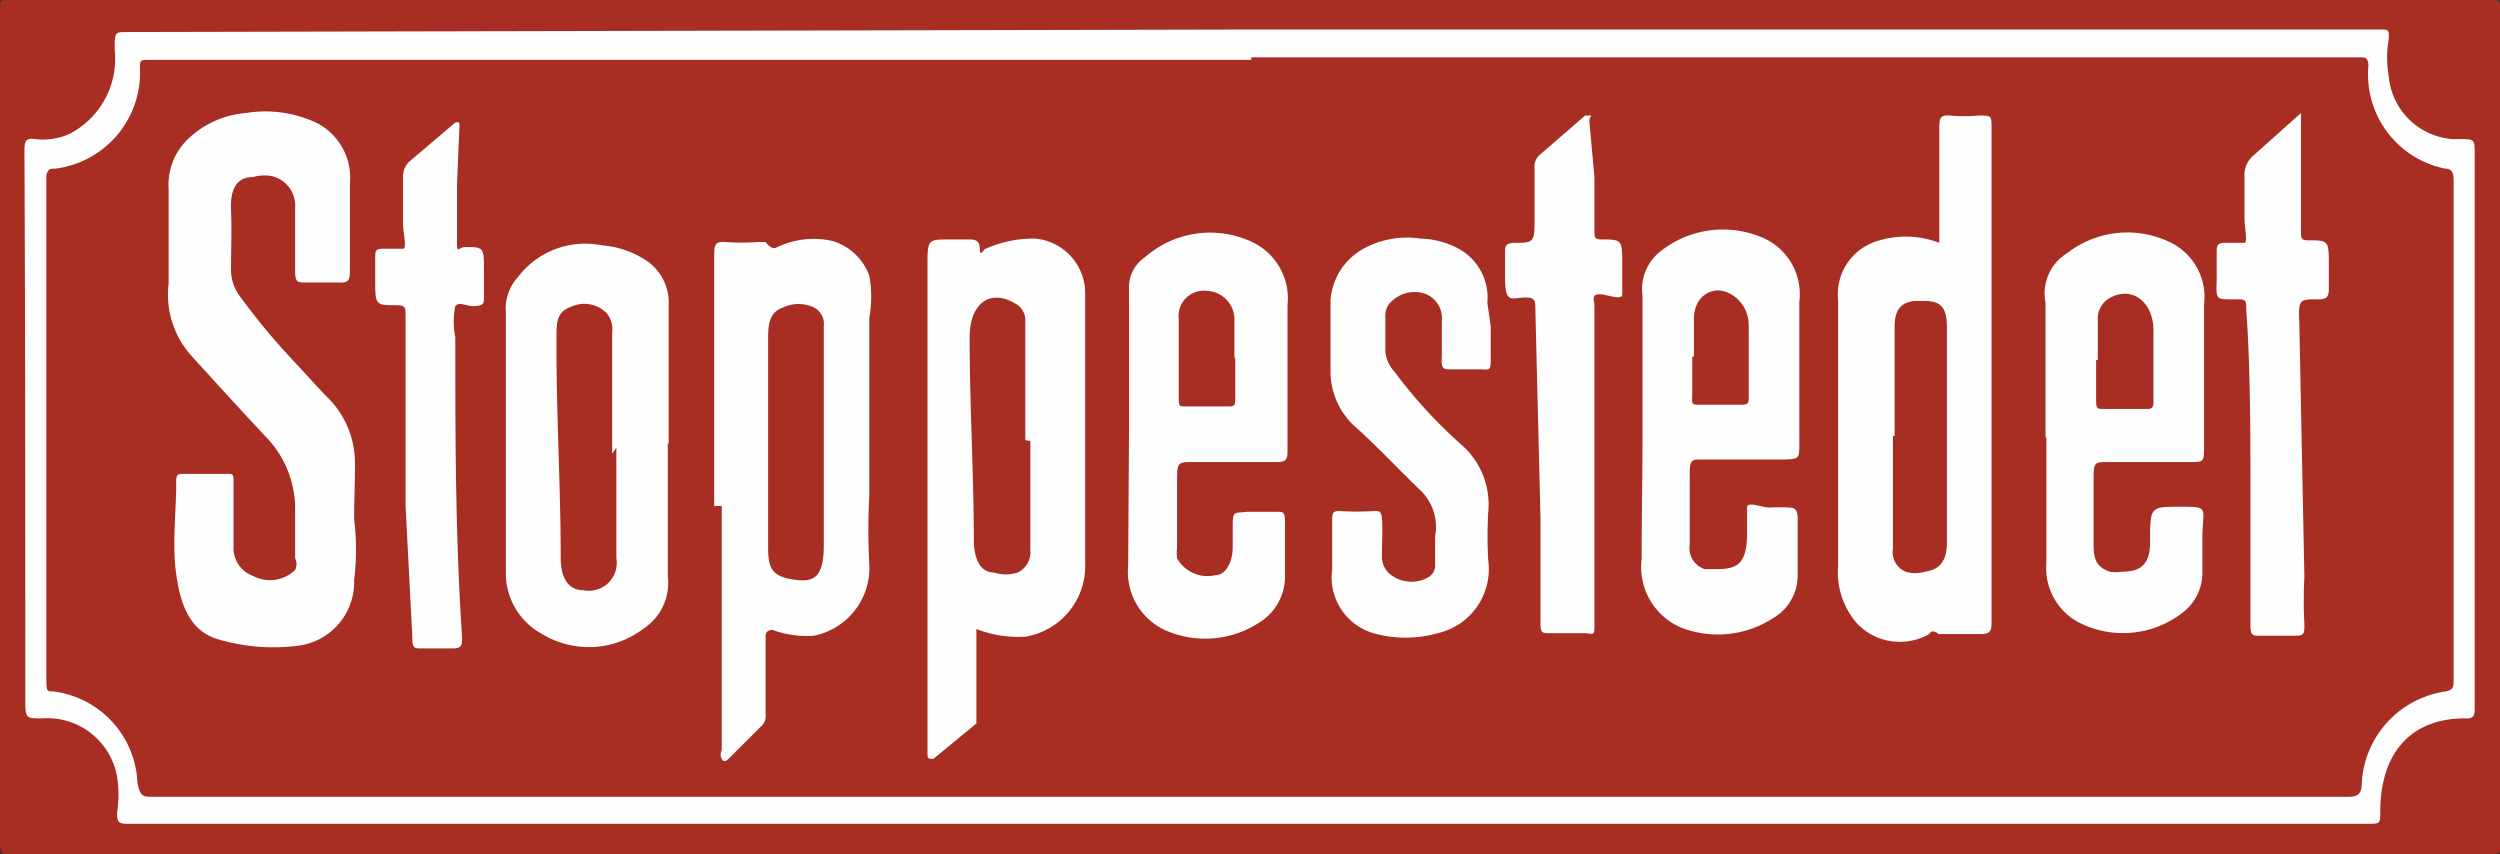 <svg id="Layer_1" data-name="Layer 1" xmlns="http://www.w3.org/2000/svg" viewBox="0 0 29.65 10.13"><rect x="0" y="0" width="29.65" height="10.13" fill="#333333" stroke="none"/><defs><style>.cls-1{fill:#a82d23;}.cls-2{fill:#fefefe;}</style></defs><path class="cls-1" d="M14.83,10.13H.1c-.08,0-.1,0-.1-.13V.12C0,0,0,0,.1,0H29.55c.09,0,.11,0,.11.12q0,4.95,0,9.88c0,.11,0,.13-.11.13Z"/><path class="cls-2" d="M14.84.35H27.39c.28,0,.57,0,.85,0,.08,0,.1,0,.09.12a1.23,1.23,0,0,0,0,.43.82.82,0,0,0,.76.75h.1c.16,0,.16,0,.16.2,0,2.17,0,4.35,0,6.52,0,.11,0,.16-.12.15-.6,0-1,.37-1,1.11,0,.13,0,.14-.13.14H1.52c-.09,0-.14,0-.13-.14a1.4,1.4,0,0,0,0-.41A.84.84,0,0,0,.5,8.52c-.2,0-.2,0-.2-.24C.3,6.12.3,4,.29,1.81c0-.12,0-.18.13-.16a.78.78,0,0,0,.4-.06,1,1,0,0,0,.54-1c0-.21,0-.21.15-.21Z"/><path class="cls-1" d="M14.84.68H28c.05,0,.08,0,.09.09A1.14,1.14,0,0,0,29,2c.08,0,.1.05.1.15V8.06c0,.08,0,.12-.09.14a1.16,1.16,0,0,0-1,1.1c0,.13-.07.15-.16.15H1.81c-.11,0-.15,0-.18-.17a1.14,1.14,0,0,0-1-1.08c-.07,0-.08,0-.08-.13v-6C.58,2,.59,2,.66,2a1.15,1.15,0,0,0,1-1.2c0-.07,0-.09.08-.09H14.84Z"/><path class="cls-2" d="M4.2,6.16a2.9,2.9,0,0,1,0,.72.76.76,0,0,1-.68.78,2.3,2.3,0,0,1-.94-.08c-.33-.1-.44-.41-.49-.77s0-.73,0-1.09c0-.07,0-.1.08-.1H2.7c.06,0,.07,0,.07.09,0,.25,0,.51,0,.77A.35.35,0,0,0,3,6.83a.43.43,0,0,0,.5-.07.16.16,0,0,0,0-.14c0-.18,0-.36,0-.54a1.23,1.23,0,0,0-.31-.86c-.31-.33-.62-.67-.92-1A1.09,1.09,0,0,1,2,3.36C2,3,2,2.61,2,2.24a.75.75,0,0,1,.25-.61,1.12,1.12,0,0,1,.67-.29,1.42,1.42,0,0,1,.84.12.73.73,0,0,1,.39.72c0,.33,0,.65,0,1,0,.13,0,.18-.14.17H3.62c-.09,0-.12,0-.12-.14V2.47a.36.36,0,0,0-.27-.38A.49.49,0,0,0,3,2.1c-.2,0-.27.15-.26.39s0,.47,0,.7a.52.52,0,0,0,.11.33,7.92,7.92,0,0,0,.64.77c.15.16.29.32.44.47a1.1,1.1,0,0,1,.28.74C4.21,5.72,4.2,5.94,4.2,6.16Z"/><path class="cls-2" d="M23,2.88c0-.46,0-.91,0-1.35,0-.11,0-.17.12-.16a2,2,0,0,0,.35,0c.15,0,.15,0,.15.16,0,1.42,0,2.83,0,4.25,0,.52,0,1,0,1.57,0,.12,0,.17-.13.17l-.43,0s-.07,0-.07,0-.07-.07-.11,0a.7.7,0,0,1-.85-.12.92.92,0,0,1-.23-.69V3.56a.66.66,0,0,1,.46-.7A1.11,1.11,0,0,1,23,2.88Z"/><path class="cls-2" d="M11.58,7.46c0,.35,0,.69,0,1,0,.06,0,.09,0,.12L11.07,9C11,9,11,9,11,8.91l0-1.91c0-1.28,0-2.56,0-3.84,0-.32,0-.32.26-.32h.22c.07,0,.14,0,.14.11s.05,0,.07,0a1.39,1.39,0,0,1,.59-.12.65.65,0,0,1,.59.66c0,1.06,0,2.13,0,3.19a.85.85,0,0,1-.7.87A1.35,1.35,0,0,1,11.58,7.46Z"/><path class="cls-2" d="M8.47,6V4.7c0-.55,0-1.1,0-1.65,0-.13,0-.19.13-.18a2.54,2.54,0,0,0,.39,0s.09,0,.09,0,.06.09.12.07a1,1,0,0,1,.68-.08.67.67,0,0,1,.43.41,1.39,1.39,0,0,1,0,.5c0,.7,0,1.4,0,2.11a7.3,7.3,0,0,0,0,.81.82.82,0,0,1-.66.85,1.17,1.17,0,0,1-.49-.07s-.08,0-.08.07c0,.31,0,.62,0,.93a.16.16,0,0,1-.06.15L8.64,9s-.05.06-.08,0,0-.08,0-.12c0-1,0-1.93,0-2.9V6Z"/><path class="cls-2" d="M19.48,5.13c0-.54,0-1.08,0-1.62A.57.57,0,0,1,19.67,3a1.19,1.19,0,0,1,1.26-.17.73.73,0,0,1,.41.75c0,.55,0,1.11,0,1.67,0,.19,0,.19-.16.2h-1c-.12,0-.14,0-.14.19s0,.55,0,.82a.26.26,0,0,0,.18.29l.14,0c.25,0,.35-.07.36-.39,0-.11,0-.26,0-.34s.18,0,.27,0a1.94,1.94,0,0,1,.24,0q.09,0,.09.12c0,.23,0,.46,0,.69a.58.58,0,0,1-.29.5,1.2,1.2,0,0,1-1.1.11.78.78,0,0,1-.46-.81C19.47,6.14,19.48,5.64,19.48,5.13Z"/><path class="cls-2" d="M13.39,5.12c0-.56,0-1.13,0-1.69a.43.43,0,0,1,.19-.38,1.17,1.17,0,0,1,1.27-.18.74.74,0,0,1,.42.75c0,.57,0,1.14,0,1.7,0,.11,0,.16-.12.16l-1,0c-.18,0-.19,0-.19.23v.79a.49.49,0,0,0,0,.12.41.41,0,0,0,.46.2c.12,0,.2-.16.2-.33V6.29c0-.24,0-.2.17-.22h.36c.07,0,.09,0,.09.13s0,.4,0,.61a.64.64,0,0,1-.3.57,1.17,1.17,0,0,1-1.13.09.76.76,0,0,1-.43-.76Z"/><path class="cls-2" d="M24.26,5.19V3.59A.56.56,0,0,1,24.52,3a1.16,1.16,0,0,1,1.25-.11.72.72,0,0,1,.37.72c0,.56,0,1.12,0,1.69,0,.17,0,.18-.15.18l-1,0c-.14,0-.16,0-.16.19v.8c0,.18.05.26.19.31a.42.42,0,0,0,.15,0c.22,0,.33-.09.33-.35,0-.42,0-.42.35-.42s.28,0,.27.33c0,.15,0,.29,0,.44a.59.59,0,0,1-.24.49,1.15,1.15,0,0,1-1.23.11.73.73,0,0,1-.38-.7V5.19Z"/><path class="cls-2" d="M7.92,5.26c0,.52,0,1,0,1.57a.65.65,0,0,1-.28.62,1.07,1.07,0,0,1-1.21.07A.82.82,0,0,1,6,6.76C6,6,6,5.14,6,4.33c0-.21,0-.41,0-.62a.55.55,0,0,1,.14-.42,1,1,0,0,1,1-.38,1.1,1.1,0,0,1,.51.17.6.6,0,0,1,.28.55c0,.54,0,1.09,0,1.63Z"/><path class="cls-2" d="M17.68,3.87c0,.12,0,.25,0,.38s0,.14-.11.13h-.36c-.09,0-.12,0-.11-.15V3.81a.31.31,0,0,0-.21-.33.39.39,0,0,0-.37.08.23.23,0,0,0-.09.2c0,.13,0,.27,0,.41a.41.41,0,0,0,.11.24,5.68,5.68,0,0,0,.81.88.94.94,0,0,1,.3.79,5.23,5.23,0,0,0,0,.56.78.78,0,0,1-.6.87,1.4,1.4,0,0,1-.76,0,.69.69,0,0,1-.49-.76V6.17c0-.07,0-.11.08-.11a2.94,2.94,0,0,0,.42,0c.06,0,.08,0,.09.09s0,.29,0,.43a.27.27,0,0,0,.14.26.4.4,0,0,0,.42,0,.16.16,0,0,0,.07-.15c0-.11,0-.23,0-.33a.6.6,0,0,0-.19-.56c-.26-.25-.51-.52-.78-.76a.88.88,0,0,1-.27-.64c0-.28,0-.56,0-.84a.76.76,0,0,1,.39-.61,1.08,1.08,0,0,1,.68-.12,1,1,0,0,1,.45.12.66.66,0,0,1,.34.64Z"/><path class="cls-2" d="M5.42,2.19c0,.21,0,.42,0,.63s0,.12.09.11h0c.23,0,.23,0,.23.29v.29c0,.09,0,.11-.1.12s-.19-.06-.24,0A.93.93,0,0,0,5.4,4c0,1.18,0,2.36.08,3.55,0,.1,0,.14-.11.14H5c-.09,0-.11,0-.11-.14L4.81,6c0-.75,0-1.51,0-2.26,0-.09,0-.12-.11-.12-.25,0-.25,0-.25-.31V3.06c0-.08,0-.11.09-.11s.19,0,.24,0,0-.19,0-.3V2.11a.25.25,0,0,1,.07-.19l.53-.45c.06-.05.07,0,.07,0Z"/><path class="cls-2" d="M18.91,2.1v.63c0,.08,0,.11.08.11.25,0,.25,0,.25.31,0,.12,0,.26,0,.34s-.18,0-.27,0-.07.06-.06.12l0,1.6c0,.59,0,1.17,0,1.75,0,.14,0,.28,0,.43s0,.13-.1.12h-.43c-.09,0-.11,0-.11-.13,0-.41,0-.83,0-1.24l-.06-2.45c0-.13,0-.17-.15-.16s-.21.06-.21-.25V3c0-.08,0-.11.1-.12.25,0,.25,0,.25-.31V2a.19.19,0,0,1,.08-.18l.52-.45s0,0,.05,0,0,0,0,.07Z"/><path class="cls-2" d="M27.29,1.34V2.75c0,.07,0,.1.08.1.25,0,.25,0,.25.31,0,.09,0,.17,0,.25s0,.14-.12.14c-.24,0-.24,0-.23.29l.06,3a5.33,5.33,0,0,0,0,.56c0,.12,0,.14-.12.14h-.41c-.08,0-.11,0-.11-.13,0-.56,0-1.12,0-1.68s0-1.38-.05-2.07c0-.09,0-.11-.09-.11h-.09c-.17,0-.18,0-.17-.22V3c0-.08,0-.12.1-.12s.19,0,.23,0,0-.19,0-.29,0-.33,0-.5a.3.3,0,0,1,.11-.25Z"/><path class="cls-1" d="M22.47,5.17V3.88c0-.2.07-.29.23-.31h.13c.19,0,.26.08.26.31,0,.6,0,1.2,0,1.81v.76c0,.2-.09.31-.26.33a.38.38,0,0,1-.23,0,.25.25,0,0,1-.15-.27V5.17Z"/><path class="cls-1" d="M12.22,5.23c0,.43,0,.86,0,1.29a.27.27,0,0,1-.15.27.45.45,0,0,1-.28,0c-.16,0-.23-.15-.24-.35,0-.81-.05-1.63-.05-2.44,0-.4.24-.58.54-.4a.22.22,0,0,1,.12.21V5.22Z"/><path class="cls-1" d="M9.77,5.24c0,.41,0,.82,0,1.23s-.14.44-.38.4-.28-.14-.28-.38c0-.82,0-1.63,0-2.45,0-.16,0-.33.17-.39a.43.43,0,0,1,.38,0,.22.22,0,0,1,.11.22V5.24Z"/><path class="cls-1" d="M20.09,4.23c0-.15,0-.3,0-.45s.07-.29.23-.33.42.12.42.41V4.7c0,.08,0,.1-.09.1h-.5c-.07,0-.09,0-.08-.1V4.23Z"/><path class="cls-1" d="M14.65,4.25v.47c0,.07,0,.1-.07.1h-.53c-.06,0-.07,0-.07-.1,0-.31,0-.63,0-.94a.3.3,0,0,1,.34-.33.34.34,0,0,1,.32.36v.43Z"/><path class="cls-1" d="M24.88,4.27V3.8a.28.28,0,0,1,.17-.28c.25-.12.49.07.49.4v.83c0,.06,0,.1-.07.1h-.53c-.06,0-.08,0-.08-.09s0-.32,0-.49Z"/><path class="cls-1" d="M7.31,5.31V6.62A.33.33,0,0,1,6.92,7c-.19,0-.27-.16-.27-.39,0-.83-.05-1.65-.05-2.47V4c0-.17,0-.3.17-.36a.37.37,0,0,1,.43.08.31.31,0,0,1,.06.23c0,.32,0,.64,0,1,0,.14,0,.28,0,.43Z"/></svg>